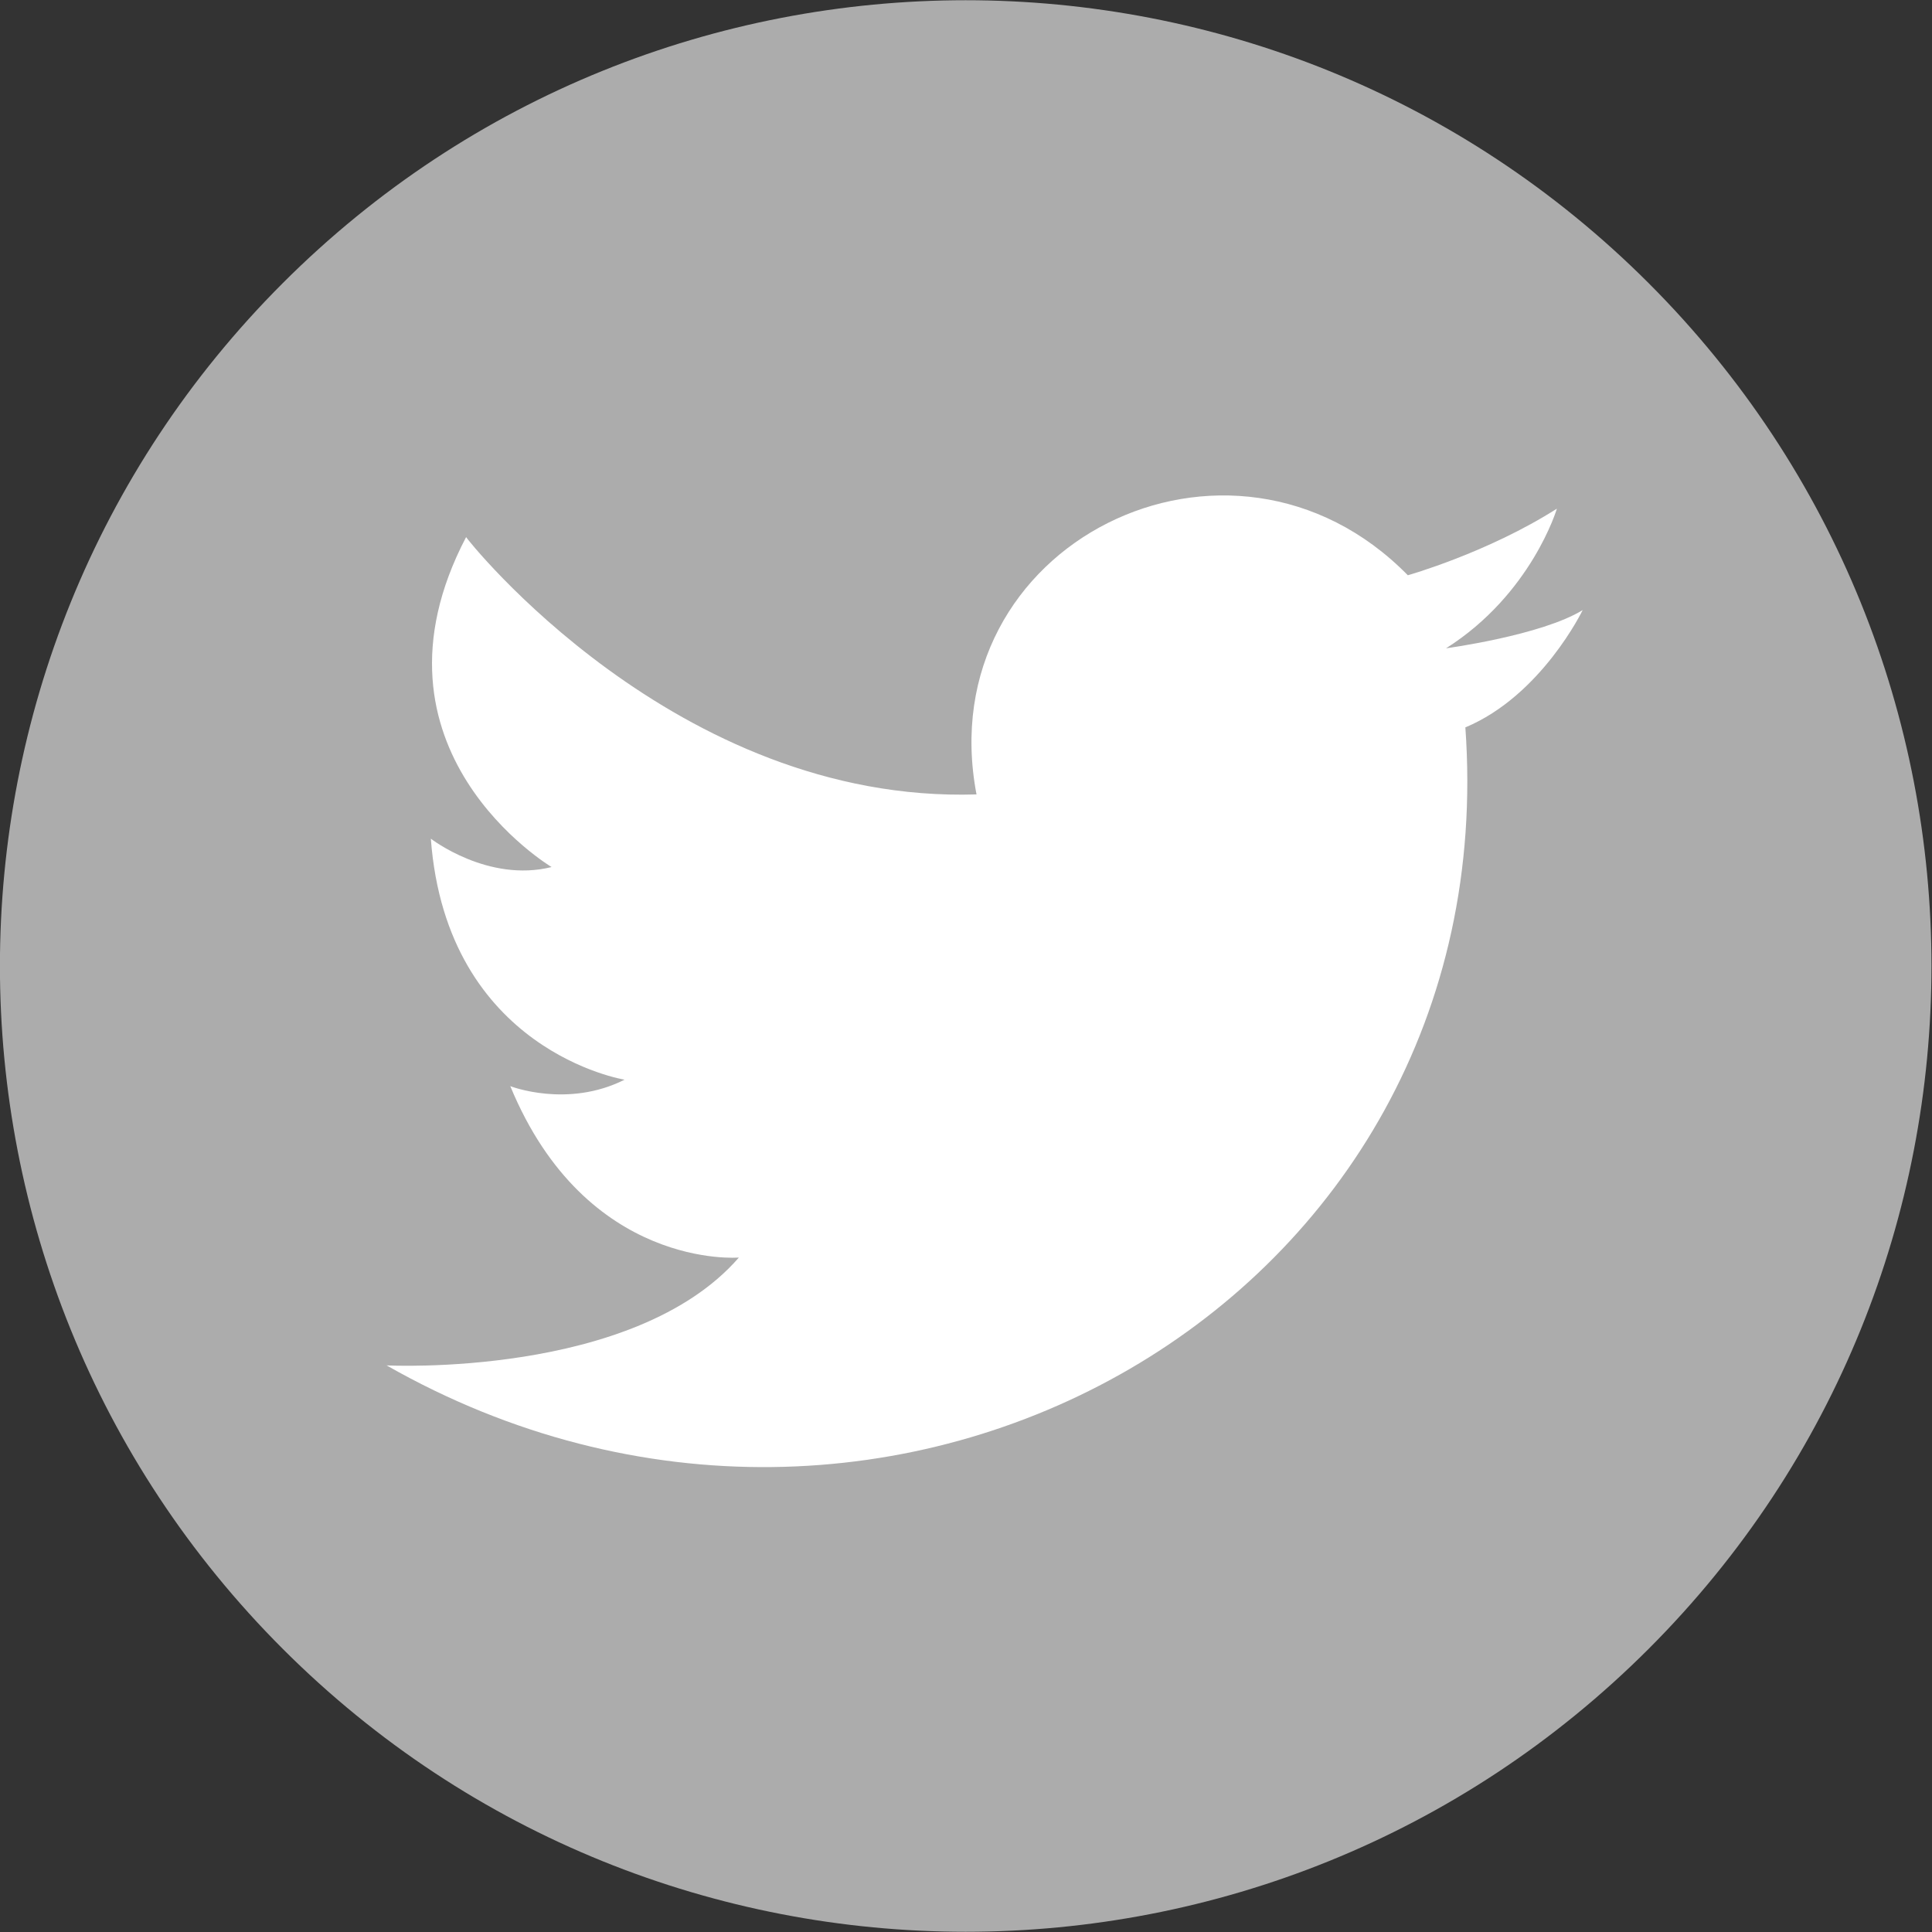 <!-- Generated by IcoMoon.io -->
<svg version="1.1" xmlns="http://www.w3.org/2000/svg" width="32" height="32" viewBox="0 0 32 32">
<rect x="0" y="0" width="32" height="32" fill="#333333" stroke="none"/>
<title>tw-share</title>
<path fill="#acacac" d="M27.306 27.311c6.247-6.247 6.247-16.375 0-22.622s-16.375-6.247-22.622 0c-6.247 6.247-6.247 16.375 0 22.622s16.375 6.247 22.622 0z"></path>
<path fill="#fff" d="M16.174 13.157c-0.79-4.149 4.205-6.625 7.144-3.629 0 0 1.316-0.37 2.469-1.103 0 0-0.42 1.416-1.836 2.313 0 0 1.58-0.213 2.263-0.633 0 0-0.683 1.416-1.943 1.943 0.683 9.521-9.564 15.299-17.868 10.567 0 0 4.099 0.213 5.835-1.786 0 0-2.526 0.213-3.786-2.839 0 0 0.946 0.37 1.893-0.107 0 0-2.946-0.47-3.209-3.992 0 0 0.946 0.733 2 0.47 0 0-3.259-1.943-1.416-5.465-0.007 0.007 3.465 4.419 8.454 4.262z"></path>
</svg>
